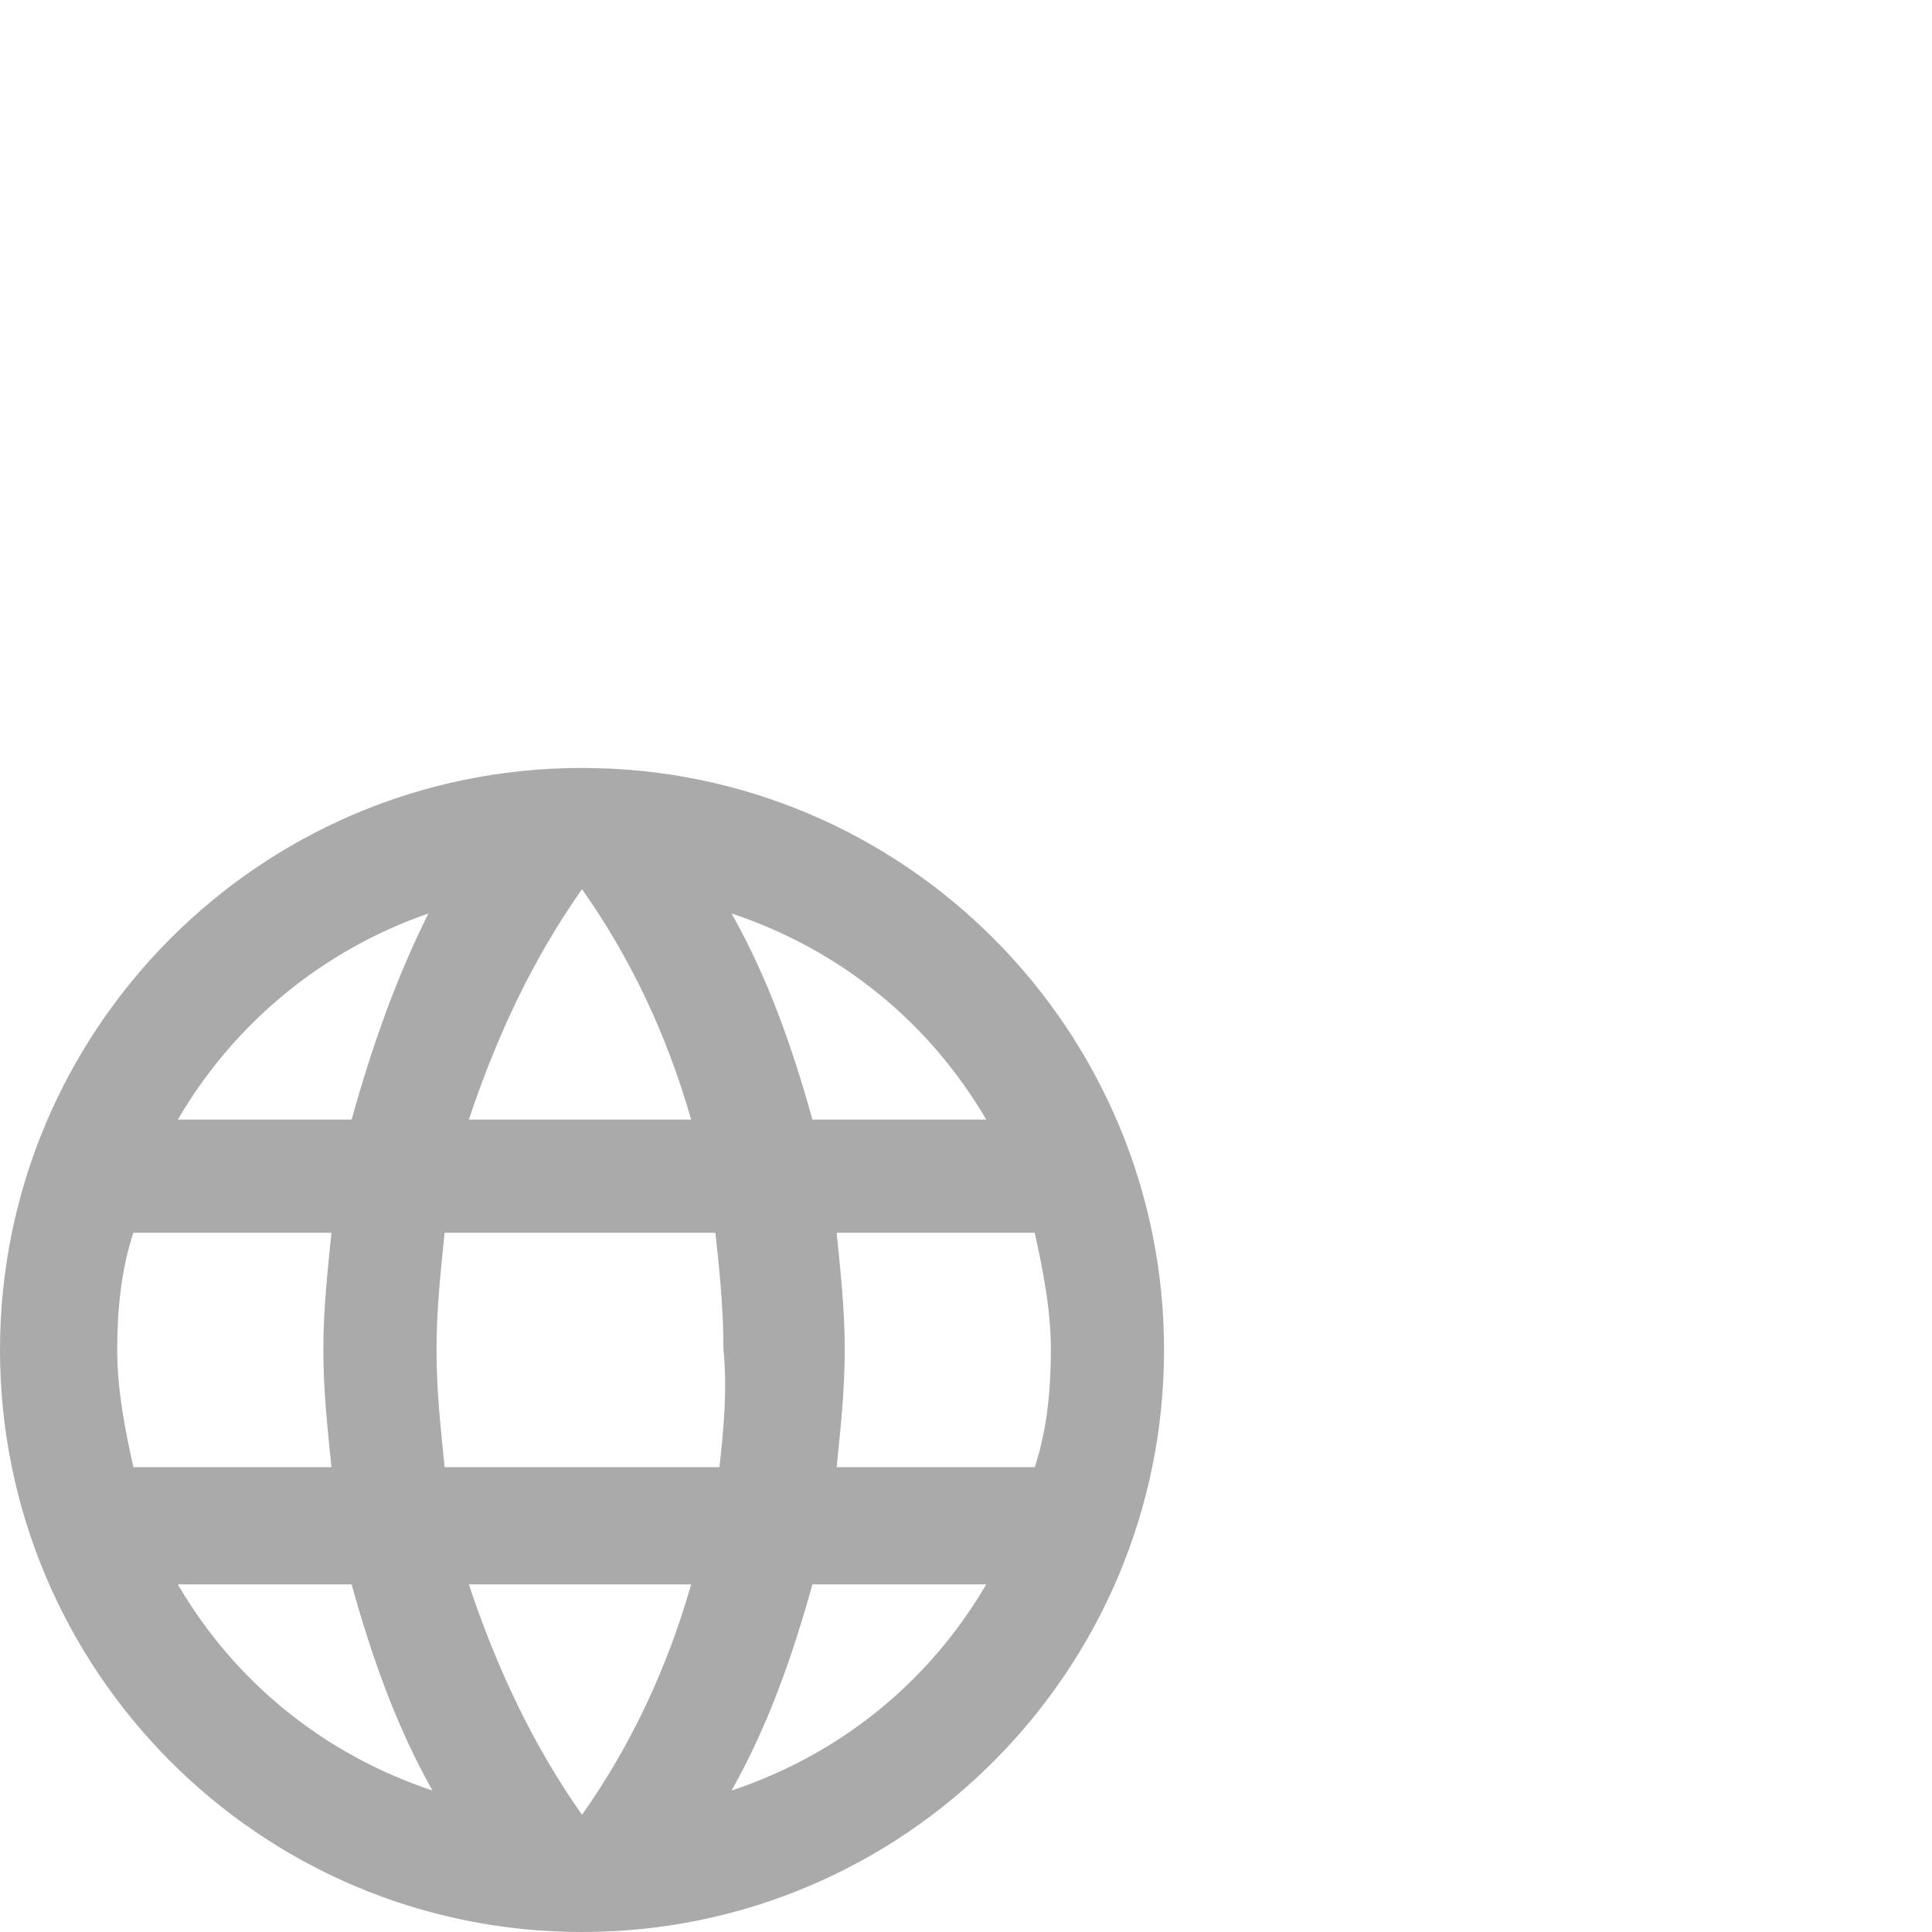 <?xml version="1.0" encoding="utf-8"?><!-- Generator: Adobe Illustrator 23.1.0, SVG Export Plug-In . SVG Version: 6.00 Build 0)  -->
<svg style="enable-background:new 0 0 47.8 47.8;" id="Layer_1" version="1.1" viewBox="0 0 47.8 47.8"
    x="0px" xmlns="http://www.w3.org/2000/svg" y="0px" xml:space="preserve">
<path style="fill:#AAAAAA;" d="M14.4,19C6.4,19,0,25.5,0,33.4s6.4,14.4,14.4,14.4c8,0,14.4-6.5,14.4-14.4S22.4,19,14.4,19z
	 M24.4,27.7h-4.3c-0.5-1.8-1.1-3.5-2-5.1C20.8,23.5,23,25.3,24.4,27.7z M14.4,22c1.2,1.7,2.1,3.6,2.7,5.7h-5.5
	C12.3,25.6,13.2,23.7,14.4,22z M3.3,36.3c-0.2-0.9-0.4-1.9-0.4-2.9s0.1-2,0.4-2.9h4.9c-0.1,1-0.2,1.9-0.2,2.9c0,1,0.1,1.9,0.2,2.9
	H3.3z M4.4,39.2h4.3c0.5,1.8,1.1,3.5,2,5.1C8,43.4,5.8,41.6,4.4,39.2z M8.7,27.7H4.4c1.4-2.4,3.6-4.2,6.2-5.1
	C9.8,24.2,9.2,25.9,8.7,27.7z M14.4,44.9c-1.2-1.7-2.1-3.6-2.8-5.7h5.5C16.5,41.3,15.6,43.2,14.4,44.9z M17.8,36.3H11
	c-0.1-1-0.2-1.9-0.2-2.9c0-1,0.1-1.9,0.2-2.9h6.7c0.1,0.9,0.2,1.9,0.2,2.9C18,34.4,17.9,35.4,17.8,36.3z M18.1,44.3
	c0.9-1.6,1.5-3.3,2-5.1h4.3C23,41.6,20.8,43.4,18.1,44.3z M20.7,36.3c0.1-1,0.2-1.9,0.2-2.9c0-1-0.1-1.9-0.2-2.9h4.9
	c0.2,0.9,0.4,1.9,0.4,2.9s-0.1,2-0.4,2.9H20.7z" />
    <rect style="fill:#363636;fill-opacity:0;" height="47.8" width="47.8" y="0" />
</svg>
